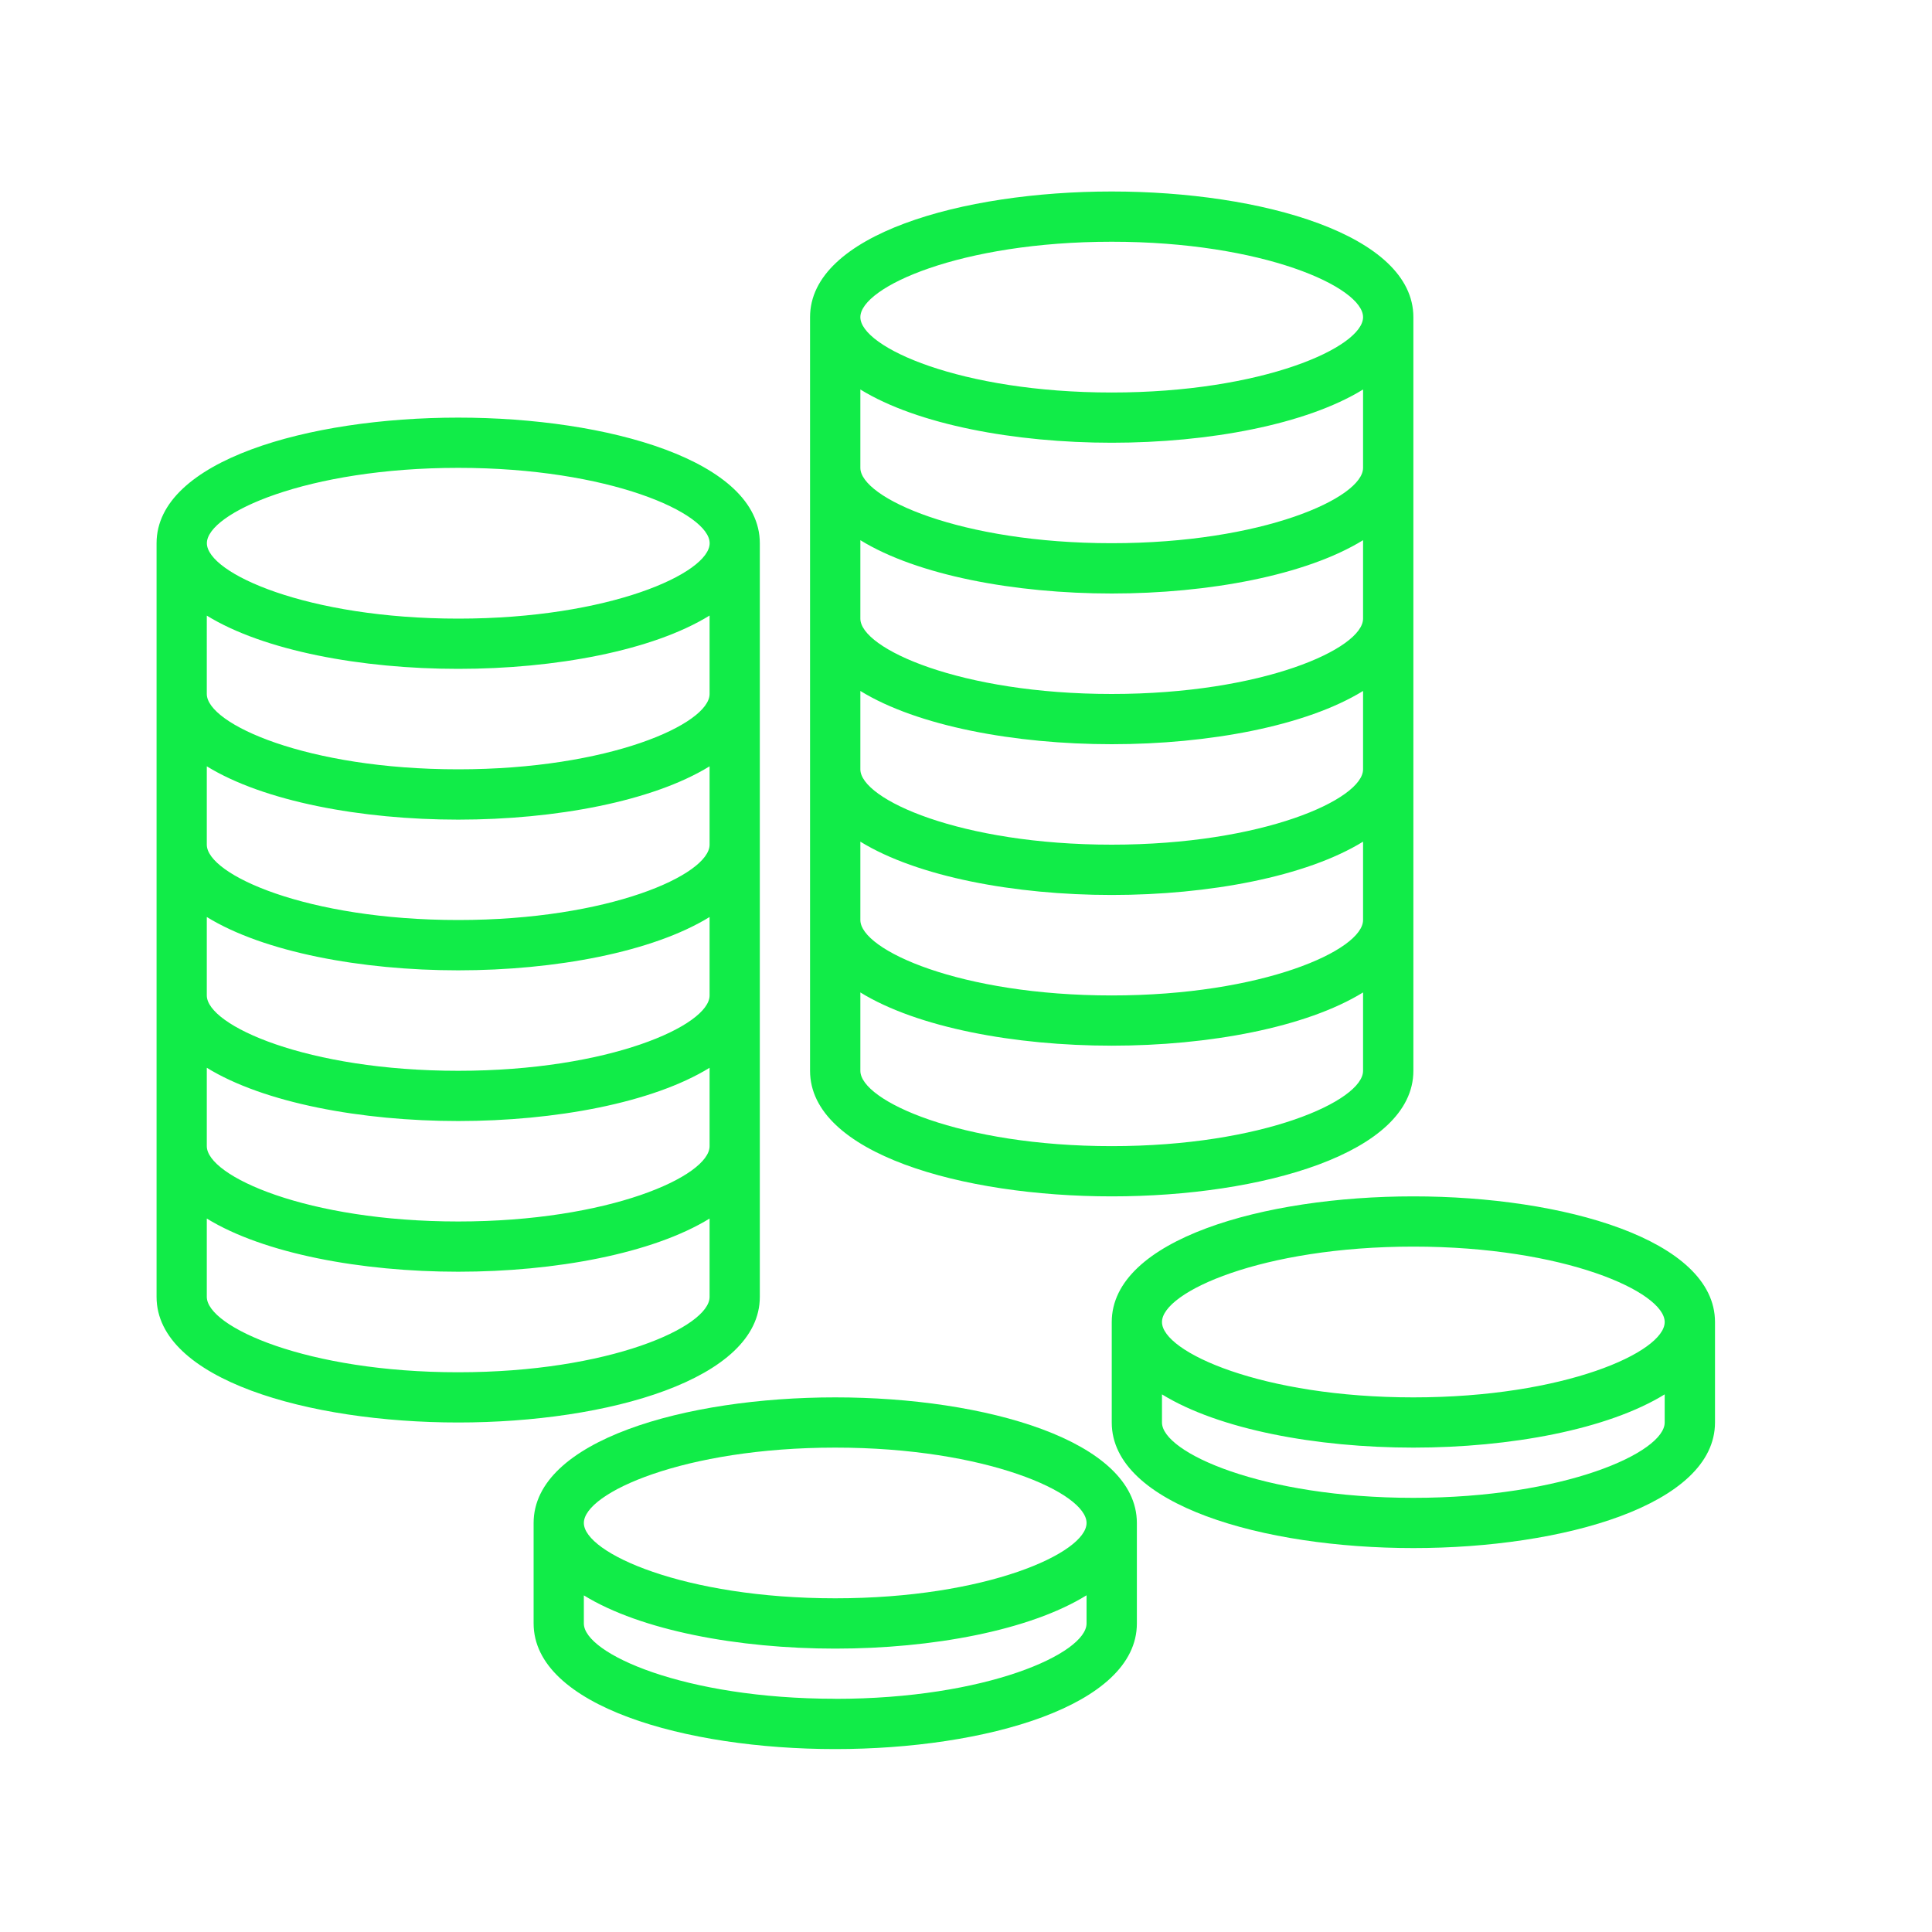 <svg width="25" height="25" fill="none" xmlns="http://www.w3.org/2000/svg"><path d="M10.808 18.082c-1.94 0-3.903.558-3.903 1.625v1.3c0 1.067 1.963 1.626 3.903 1.626s3.903-.559 3.903-1.625v-1.3c0-1.068-1.964-1.626-3.903-1.626zm0 3.9c-1.956 0-3.253-.586-3.253-.974v-.364c.737.454 1.998.689 3.253.689 1.254 0 2.516-.235 3.252-.69v.364c0 .389-1.297.976-3.252.976zm0-1.3c-1.956 0-3.253-.587-3.253-.975s1.297-.975 3.253-.975c1.955 0 3.252.587 3.252.975s-1.297.975-3.252.975z" fill="#11EC48"/><path d="M18.289 15.481c-1.94 0-3.903.559-3.903 1.626v1.3c0 1.067 1.963 1.625 3.903 1.625s3.903-.558 3.903-1.625v-1.3c0-1.067-1.964-1.626-3.903-1.626zm0 .65c1.955 0 3.252.587 3.252.976 0 .388-1.297.975-3.252.975-1.956 0-3.253-.587-3.253-.975 0-.389 1.297-.976 3.253-.976zm0 3.251c-1.956 0-3.253-.587-3.253-.975v-.364c.737.454 1.998.689 3.253.689 1.254 0 2.516-.235 3.252-.689v.364c0 .388-1.297.975-3.252.975zm-8.457-2.6V7.029c0-1.067-1.963-1.625-3.903-1.625s-3.903.558-3.903 1.625v9.753c0 1.066 1.963 1.625 3.903 1.625s3.903-.559 3.903-1.625zM5.93 6.054c1.955 0 3.253.587 3.253.975s-1.298.976-3.253.976-3.253-.588-3.253-.976 1.298-.975 3.253-.975zM2.676 7.966c.737.454 1.998.689 3.253.689 1.255 0 2.516-.235 3.253-.69V8.98c0 .388-1.298.975-3.253.975s-3.253-.587-3.253-.975V7.966zm0 1.95c.737.454 1.998.69 3.253.69 1.255 0 2.516-.236 3.253-.69v1.014c0 .388-1.298.975-3.253.975s-3.253-.587-3.253-.975V9.916zm0 1.95c.737.454 1.998.69 3.253.69 1.255 0 2.516-.236 3.253-.69v1.015c0 .388-1.298.975-3.253.975s-3.253-.587-3.253-.975v-1.014zm0 1.951c.737.454 1.998.689 3.253.689 1.255 0 2.516-.235 3.253-.689v1.014c0 .388-1.298.975-3.253.975s-3.253-.587-3.253-.975v-1.014zm3.253 3.94c-1.955 0-3.253-.587-3.253-.976v-1.013c.737.453 1.998.688 3.253.688 1.255 0 2.516-.235 3.253-.688v1.014c0 .388-1.298.975-3.253.975zm8.457-2.276c1.94 0 3.903-.558 3.903-1.625V4.104c0-1.067-1.964-1.626-3.904-1.626-1.939 0-3.903.559-3.903 1.626v9.752c0 1.067 1.964 1.625 3.904 1.625zm0-.65c-1.956 0-3.253-.587-3.253-.975v-1.014c.737.454 1.998.689 3.253.689 1.254 0 2.515-.235 3.252-.689v1.014c0 .388-1.297.975-3.253.975zm0-11.703c1.955 0 3.252.587 3.252.976 0 .388-1.297.975-3.253.975-1.955 0-3.252-.587-3.252-.975 0-.389 1.297-.976 3.253-.976zM11.133 5.04c.737.454 1.998.689 3.253.689 1.254 0 2.515-.235 3.252-.689v1.014c0 .388-1.297.975-3.253.975-1.955 0-3.252-.587-3.252-.975V5.04zm0 1.95c.737.454 1.998.69 3.253.69 1.254 0 2.515-.236 3.252-.69v1.015c0 .388-1.297.975-3.253.975-1.955 0-3.252-.587-3.252-.975V6.99zm0 1.951c.737.454 1.998.689 3.253.689 1.254 0 2.515-.235 3.252-.689v1.014c0 .388-1.297.975-3.253.975-1.955 0-3.252-.587-3.252-.975V8.941zm0 1.95c.737.454 1.998.69 3.253.69 1.254 0 2.515-.236 3.252-.69v1.014c0 .389-1.297.976-3.253.976-1.955 0-3.252-.587-3.252-.976v-1.013z" fill="#11EC48"/></svg>